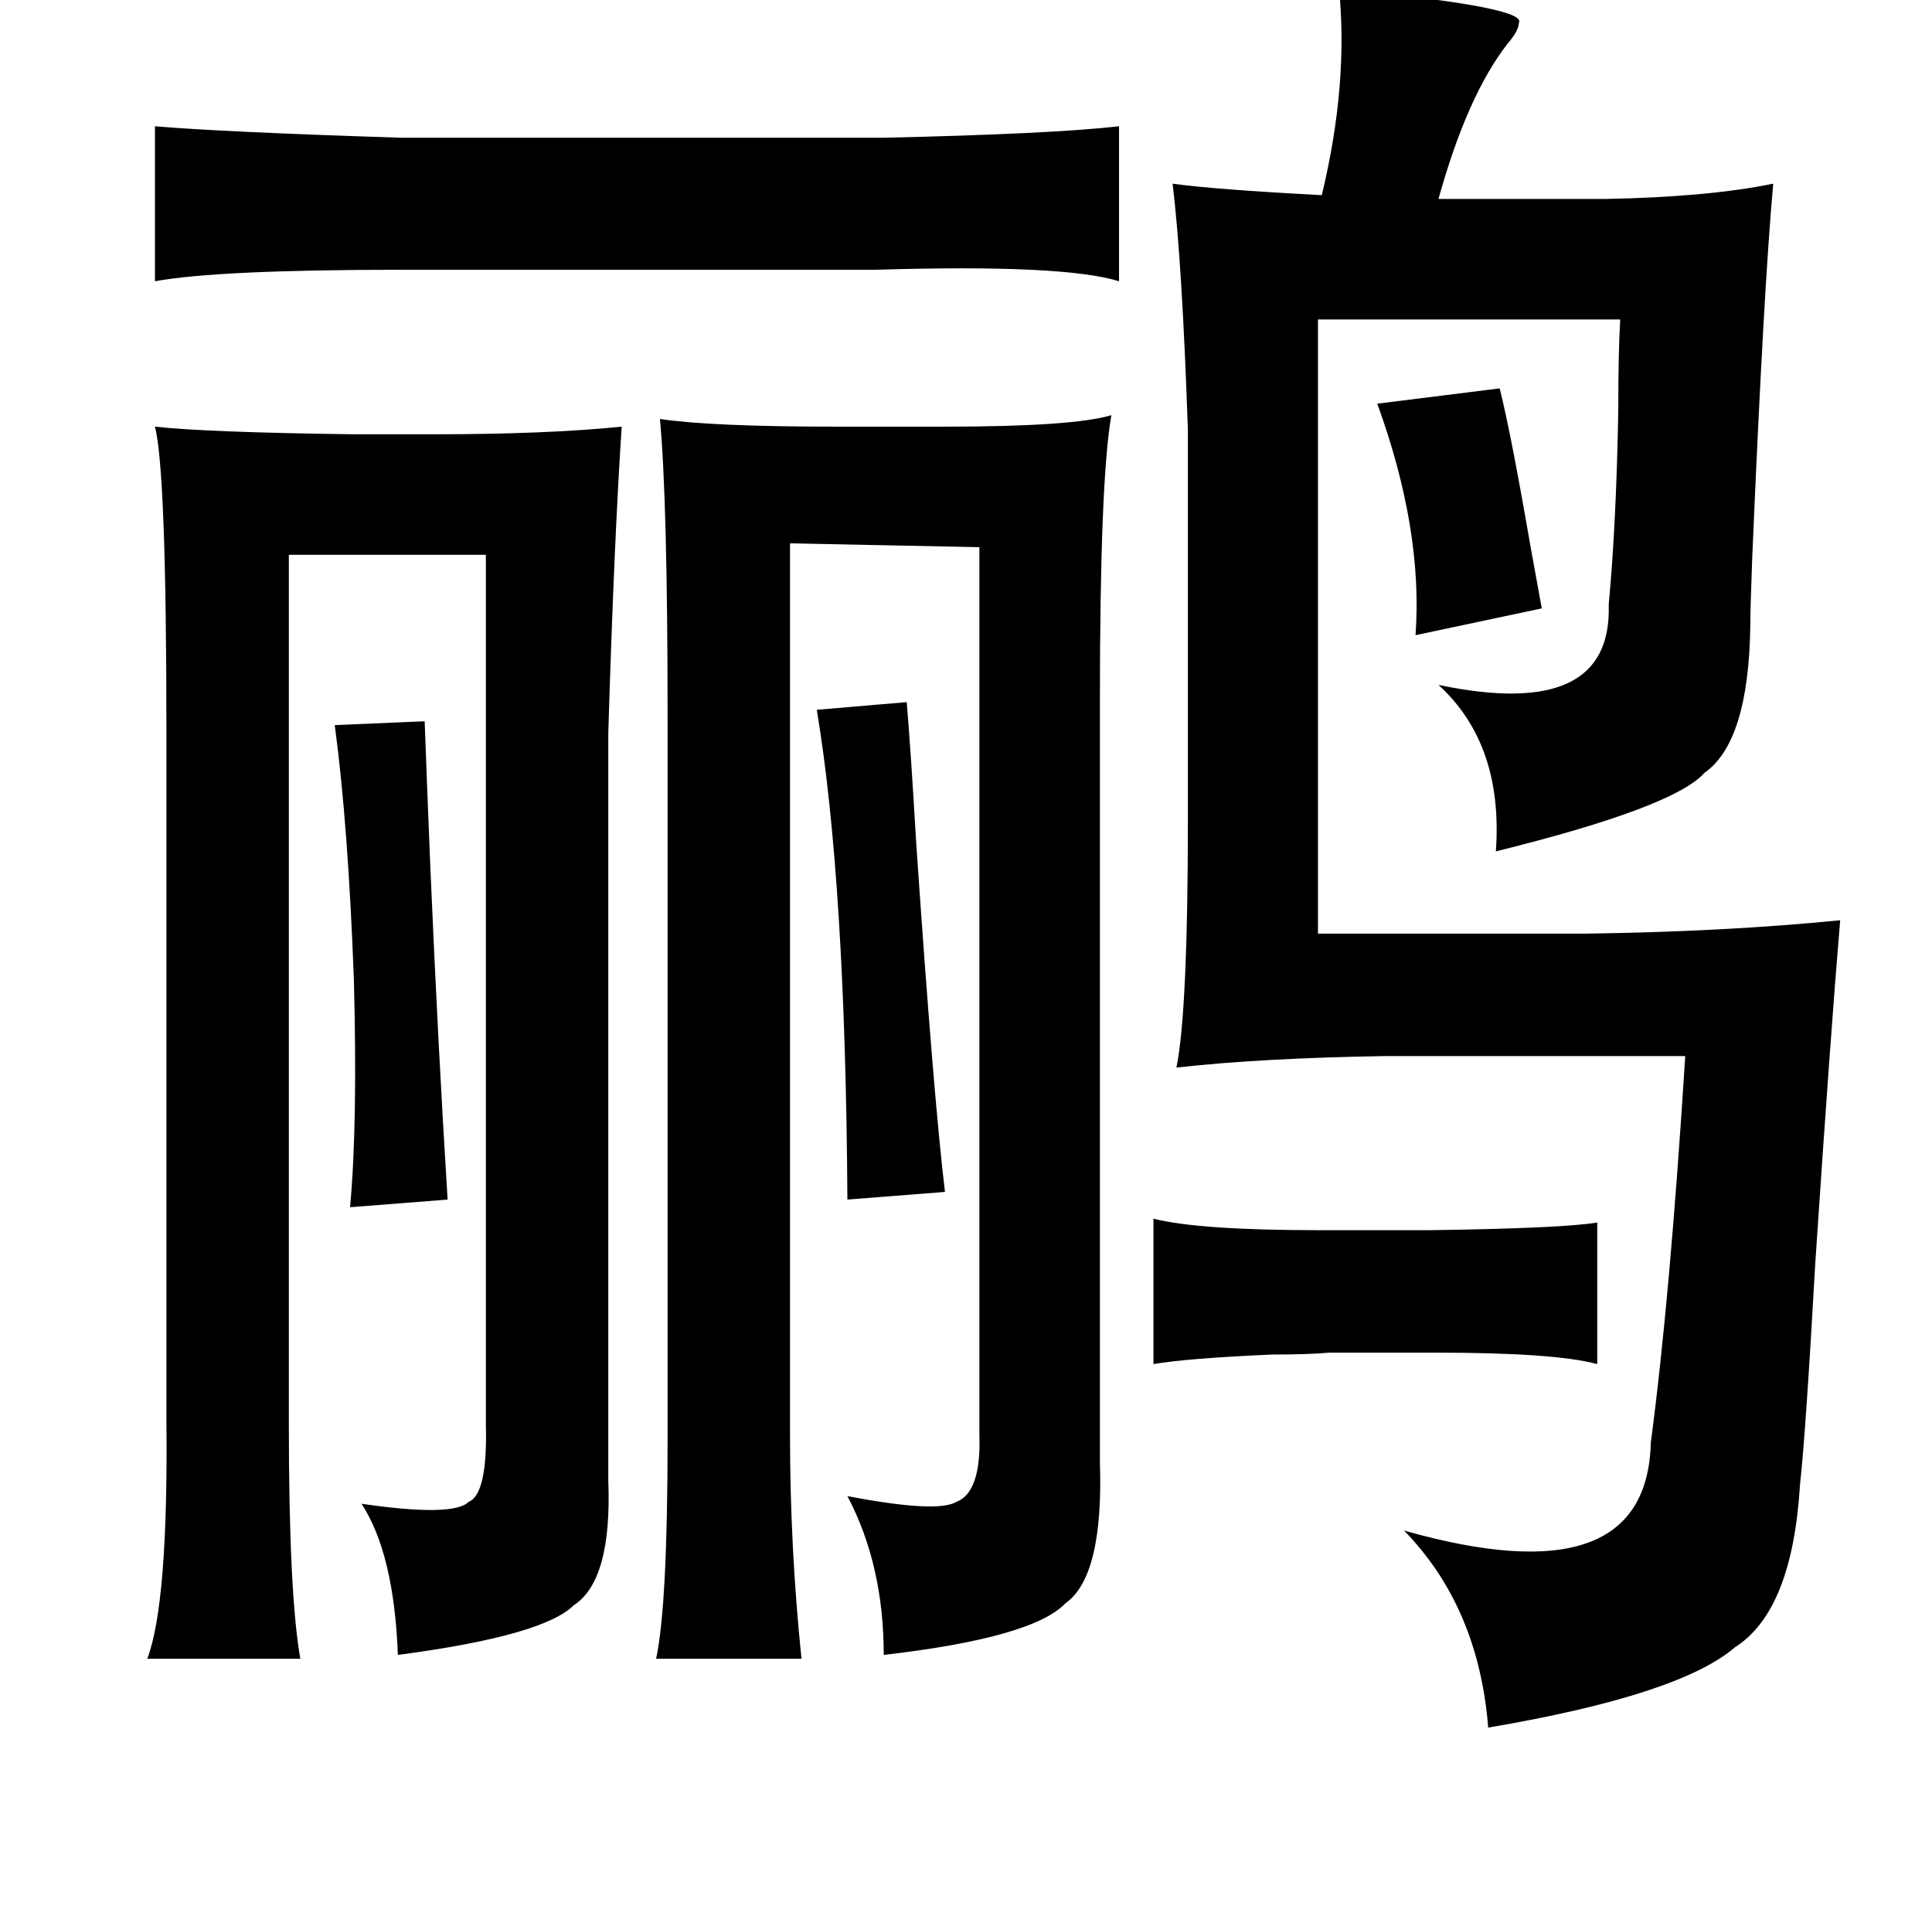 <?xml version="1.0" standalone="no"?>
<!DOCTYPE svg PUBLIC "-//W3C//DTD SVG 1.1//EN" "http://www.w3.org/Graphics/SVG/1.1/DTD/svg11.dtd" >
<svg xmlns="http://www.w3.org/2000/svg" xmlns:xlink="http://www.w3.org/1999/xlink" version="1.1" viewBox="-10 0 1010 1000">
   <path fill="currentColor"
d="M690 -6q3 0 8 1q91 9 86 17q0 4 -6 11q-21 27 -36 81h87q54 -1 88 -8q-5 55 -11 196q-1 27 -1 36q-1 60 -24 76q-16 18 -109 41q4 -56 -30 -87q91 19 89 -42q4 -43 5 -102q0 -30 1 -47h-158v321h140q73 -1 133 -7q-5 59 -13 179q-5 89 -8 116q-4 66 -34 85
q-29 25 -129 42q-5 -63 -44 -103q127 36 129 -46q10 -75 18 -202h-157q-64 1 -109 6q6 -29 6 -131v-202q-3 -88 -8 -129q21 3 78 6q14 -58 9 -108zM452 72q88 -2 123 -6v81q-29 -9 -127 -6h-248q-96 0 -129 6v-81q35 3 129 6h252zM774 203q6 24 16 82l6 33l-66 14
q4 -55 -20 -121zM571 217q-6 34 -6 150v397q2 60 -18 74q-17 18 -95 27q0 -47 -19 -83q47 9 57 3q13 -5 12 -35v-464l-99 -2v466q0 59 6 117h-76q6 -28 6 -115v-377q0 -113 -4 -156q27 4 92 4h57q67 0 87 -6zM315 223q-4 61 -7 160v391q2 52 -18 65q-16 16 -92 26
q-2 -53 -19 -79q48 7 56 -1q10 -4 9 -41v-454h-103v454q0 89 6 123h-80q11 -29 10 -125v-359q0 -137 -6 -160q27 3 104 4h41q60 0 99 -4zM464 367q2 23 5 74q9 132 15 182l-51 4q-1 -166 -16 -256zM212 377q1 28 3 77q4 93 9 173l-51 4q4 -43 2 -119q-3 -81 -10 -133z
M825 639v74q-22 -6 -85 -6h-55q-11 1 -30 1q-45 2 -62 5v-76q24 6 86 6h59q69 -1 87 -4z" />
</svg>
